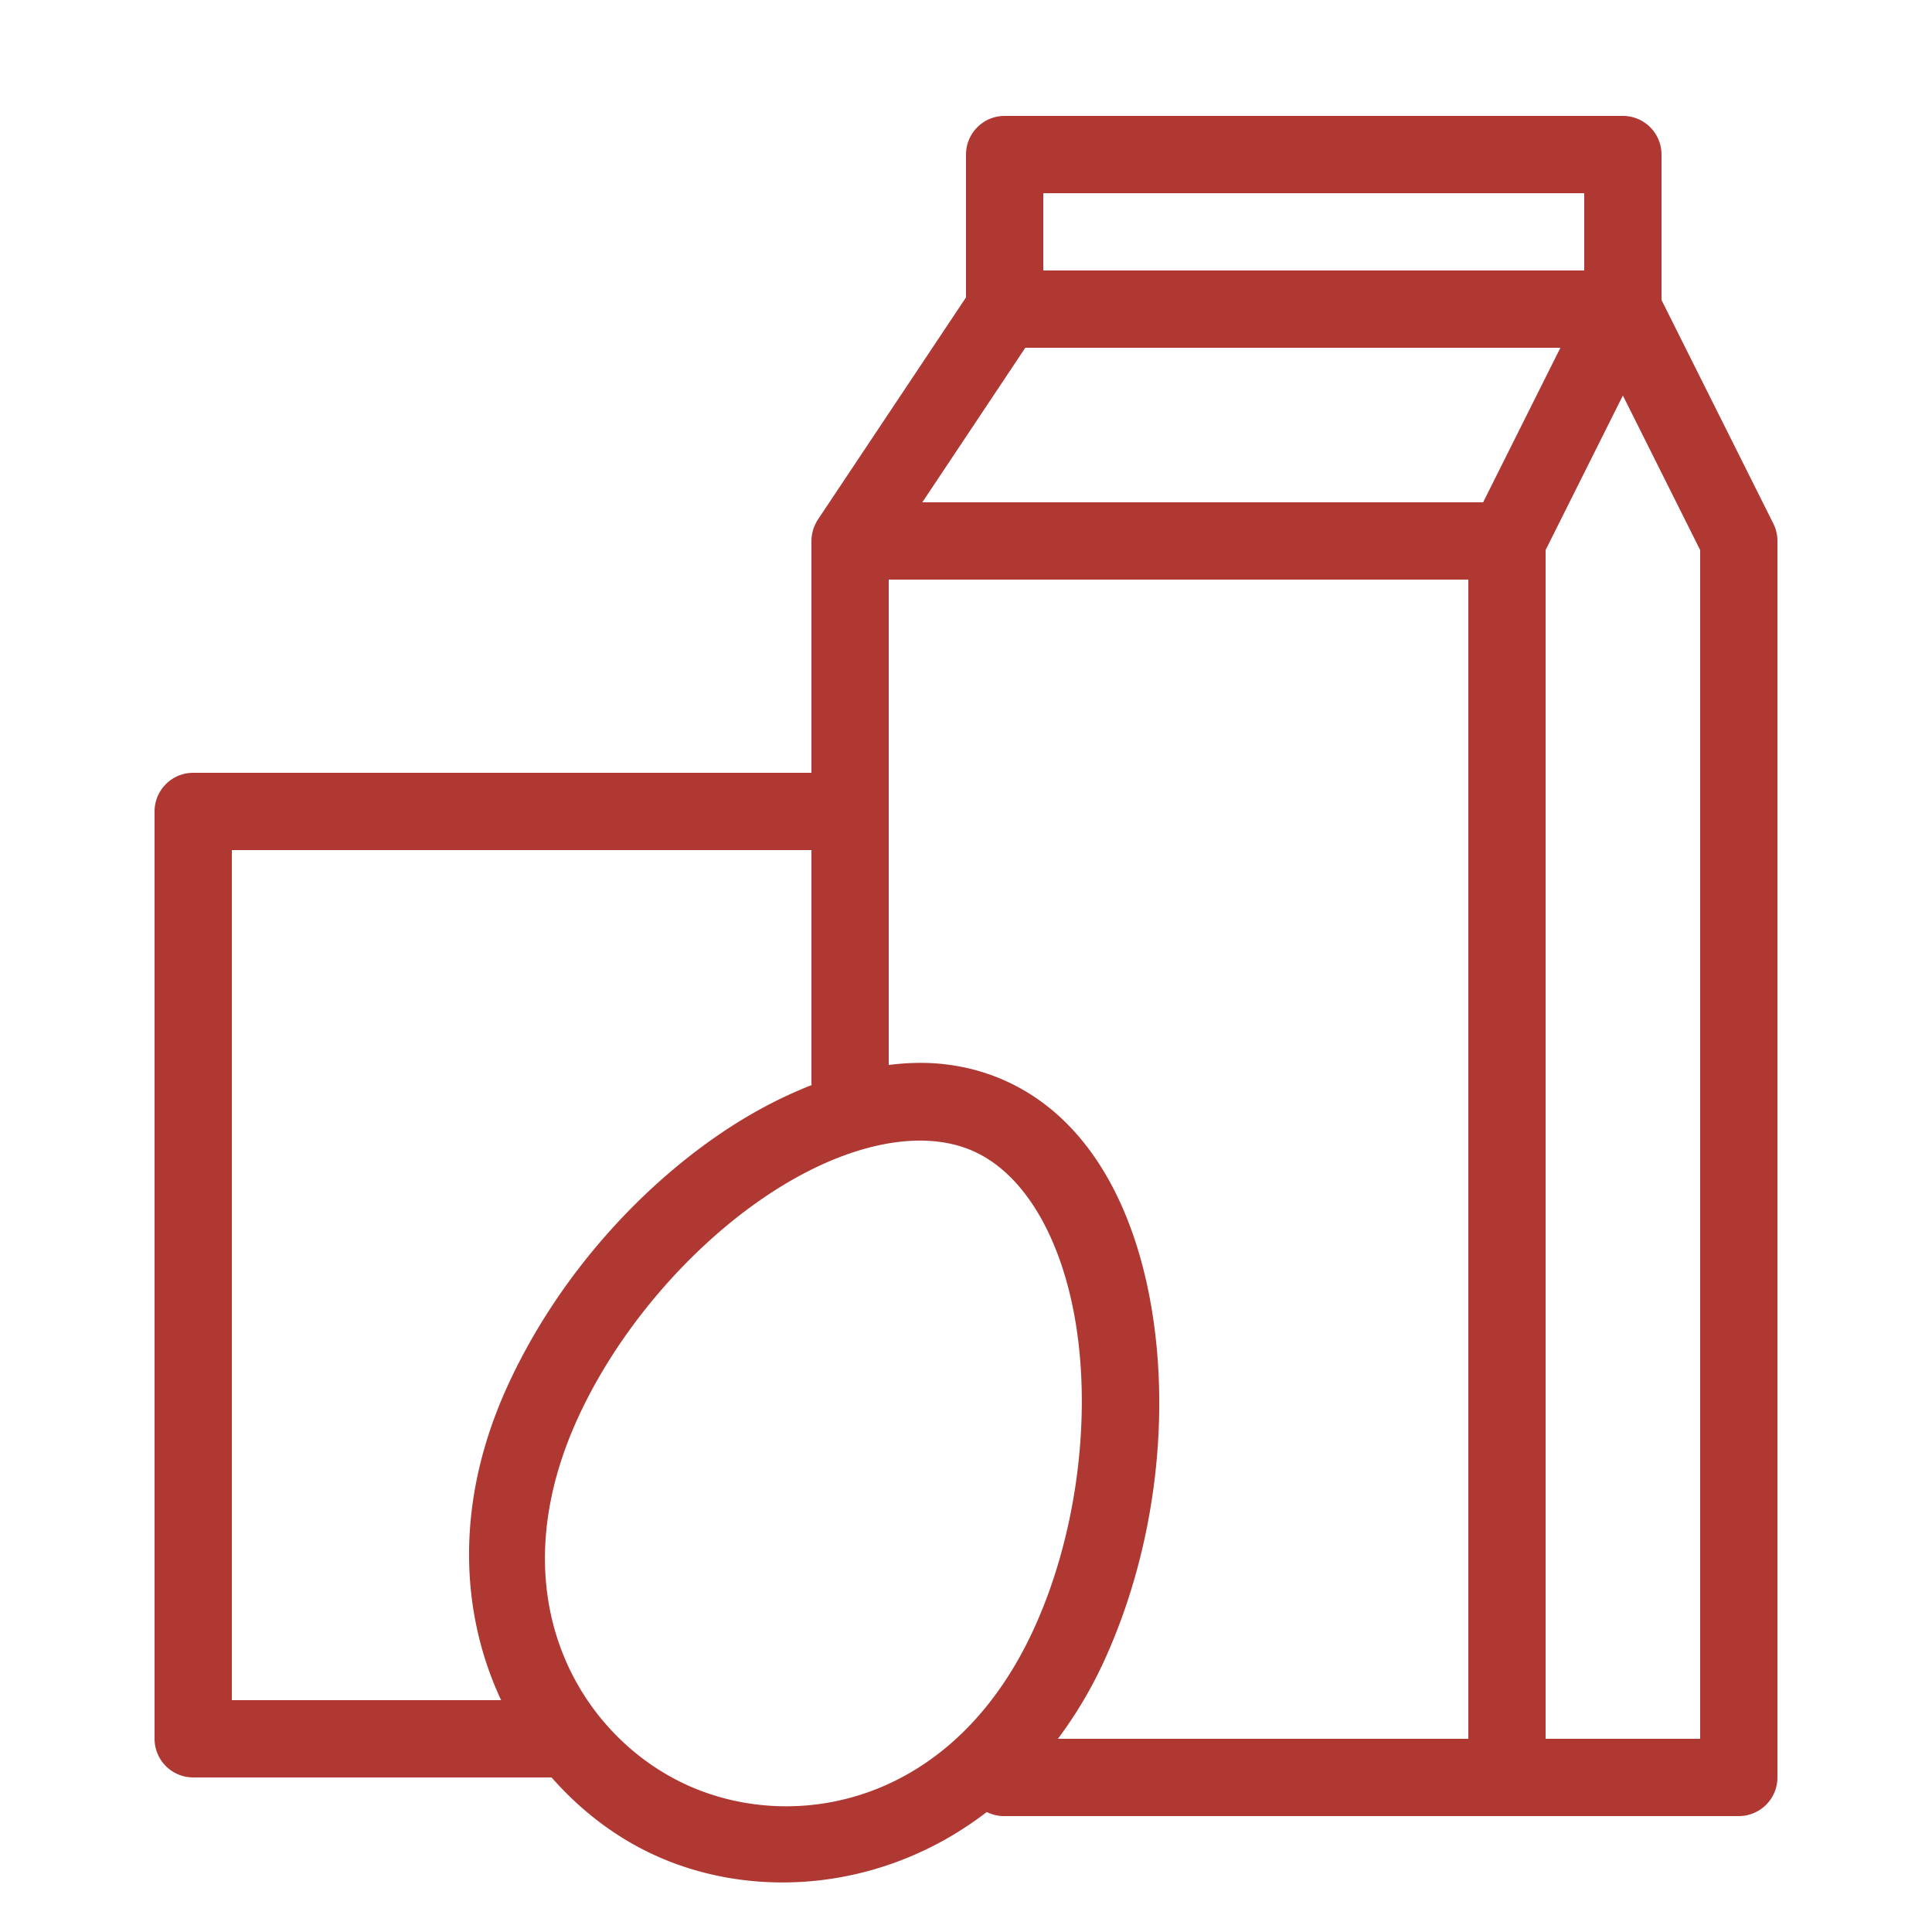 <?xml version="1.0" encoding="utf-8"?><!-- Uploaded to: SVG Repo, www.svgrepo.com, Generator: SVG Repo Mixer Tools -->
<svg fill="#af3833" width="800px" height="800px" viewBox="0 0 50 50" xmlns="http://www.w3.org/2000/svg" xmlns:xlink="http://www.w3.org/1999/xlink"><path d="M26 3 A 1 1 0 0 0 25 4L25 7.697L21.168 13.445 A 1 1 0 0 0 21.166 13.447 A 1 1 0 0 0 21.131 13.506 A 1 1 0 0 0 21.111 13.543 A 1 1 0 0 0 21.105 13.559 A 1 1 0 0 0 21.037 13.732 A 1 1 0 0 0 21.033 13.748 A 1 1 0 0 0 21.018 13.816 A 1 1 0 0 0 21.004 13.906 A 1 1 0 0 0 21.004 13.914 A 1 1 0 0 0 21 14 A 1 1 0 0 0 21 14.012L21 20L5 20 A 1 1 0 0 0 4 21L4 45 A 1 1 0 0 0 5 46L14.275 46C15.04 46.873 15.962 47.57 16.977 48.027C19.558 49.192 22.896 48.927 25.537 46.895 A 1 1 0 0 0 26 47L39 47L45 47 A 1 1 0 0 0 46 46L46 14 A 1 1 0 0 0 45.895 13.553L43 7.764L43 4 A 1 1 0 0 0 42 3L26 3 z M 27 5L41 5L41 7L27 7L27 5 z M 26.535 9L40.383 9L38.383 13L23.869 13L26.535 9 z M 42 10.236L44 14.236L44 45L40 45L40 14.236L42 10.236 z M 23 15L38 15L38 45L27.379 45C27.837 44.385 28.254 43.698 28.605 42.918C29.827 40.21 30.243 37.067 29.869 34.295C29.495 31.523 28.311 29.004 26.023 27.973C25.452 27.715 24.856 27.571 24.248 27.523C23.837 27.491 23.419 27.509 23 27.561L23 21L23 15 z M 6 22L21 22L21 28 A 1 1 0 0 0 21.004 28.082C20.231 28.385 19.468 28.787 18.74 29.273C16.415 30.827 14.331 33.22 13.109 35.928C11.756 38.928 11.923 41.766 12.969 44L6 44L6 22 z M 24.064 29.527C24.475 29.553 24.858 29.642 25.201 29.797C26.575 30.416 27.567 32.192 27.887 34.561C28.206 36.929 27.832 39.771 26.783 42.096C24.706 46.7 20.586 47.463 17.799 46.205C15.011 44.947 12.854 41.354 14.932 36.75C15.981 34.425 17.864 32.265 19.852 30.938C20.845 30.274 21.838 29.833 22.756 29.637C23.215 29.538 23.654 29.501 24.064 29.527 z"/></svg>